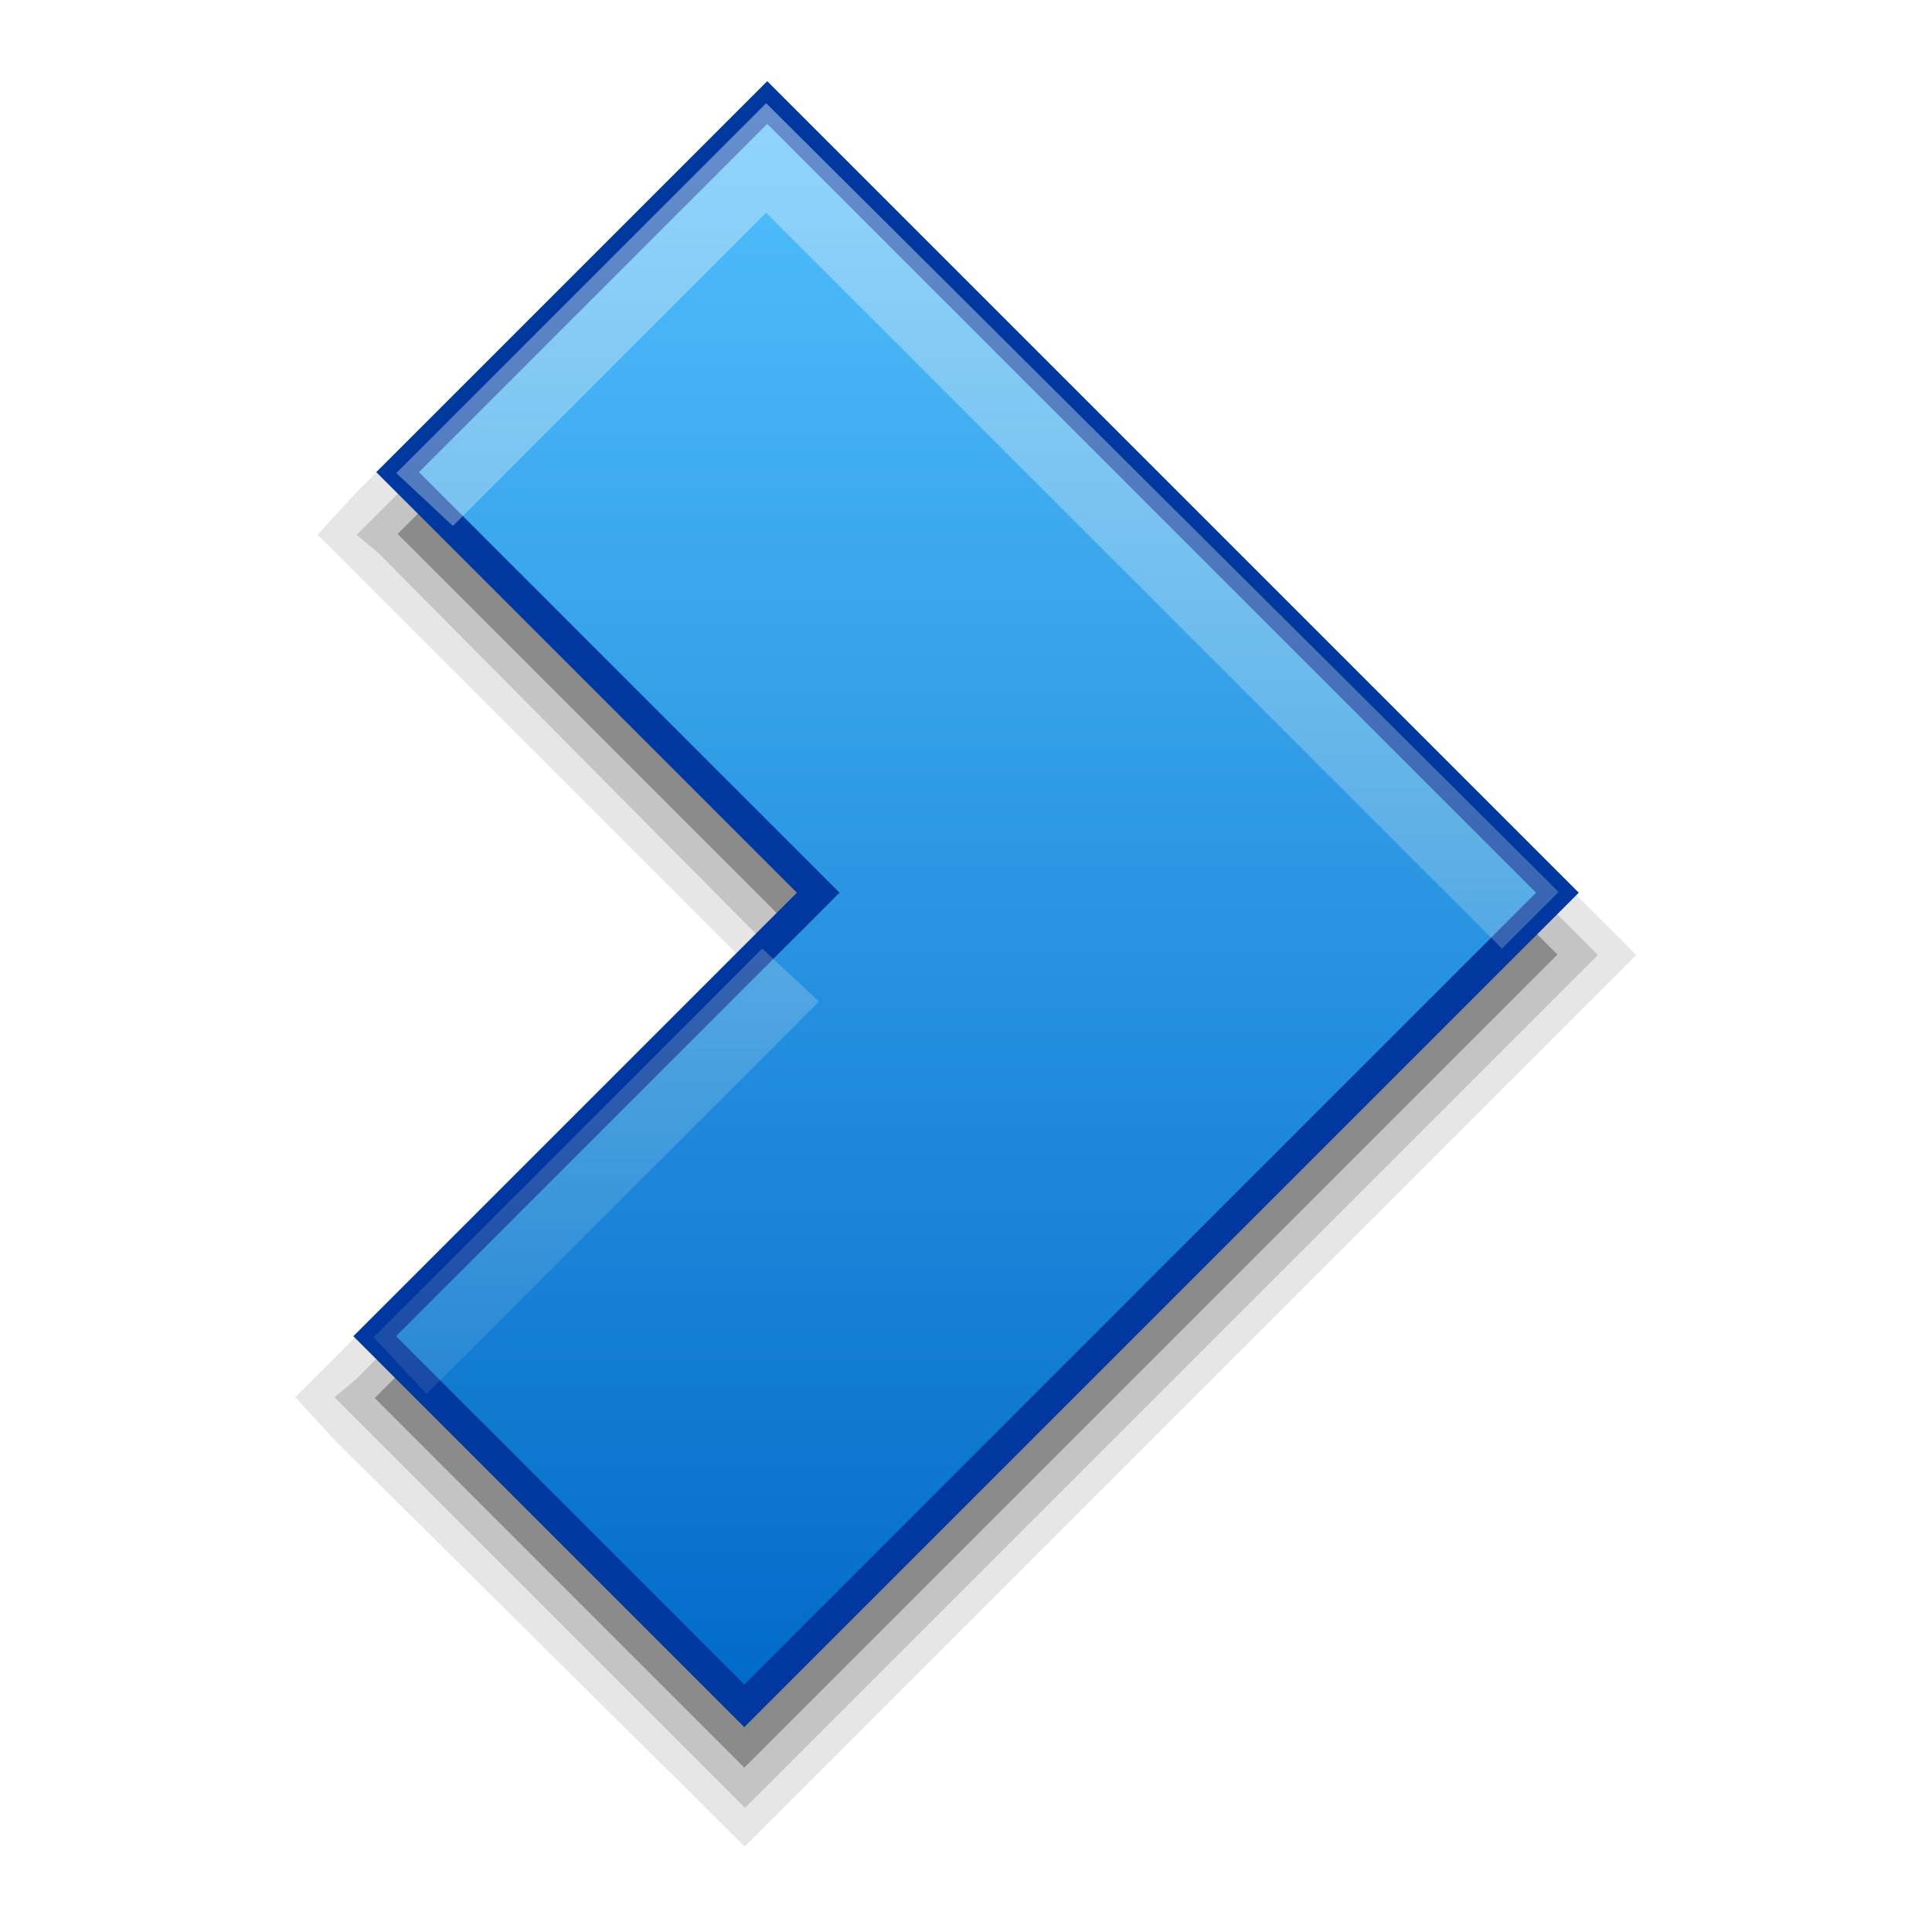 <?xml version="1.0" encoding="UTF-8" standalone="no"?>
<!-- Created with Inkscape (http://www.inkscape.org/) -->

<svg
   xmlns:dc="http://purl.org/dc/elements/1.1/"
   xmlns:cc="http://creativecommons.org/ns#"
   xmlns:rdf="http://www.w3.org/1999/02/22-rdf-syntax-ns#"
   xmlns:svg="http://www.w3.org/2000/svg"
   xmlns="http://www.w3.org/2000/svg"
   xmlns:xlink="http://www.w3.org/1999/xlink"
   xmlns:sodipodi="http://sodipodi.sourceforge.net/DTD/sodipodi-0.dtd"
   xmlns:inkscape="http://www.inkscape.org/namespaces/inkscape"
   inkscape:version="0.48.4 r9939"
   version="1.1"
   id="svg2"
   height="16"
   width="16"
   sodipodi:docname="go-next.svg">
  <defs
     id="defs4">
    <linearGradient
       id="linearGradient4414">
      <stop
         id="stop4416"
         offset="0"
         style="stop-color:#0069c8;stop-opacity:1;" />
      <stop
         id="stop4418"
         offset="1"
         style="stop-color:#55c4ff;stop-opacity:1;" />
    </linearGradient>
    <linearGradient
       id="linearGradient3981">
      <stop
         id="stop3983"
         offset="0"
         style="stop-color:#d5ebff;stop-opacity:1;" />
      <stop
         id="stop3985"
         offset="1"
         style="stop-color:#fff6d5;stop-opacity:0;" />
    </linearGradient>
    <linearGradient
       inkscape:collect="always"
       xlink:href="#linearGradient4414"
       id="linearGradient3037"
       gradientUnits="userSpaceOnUse"
       gradientTransform="matrix(0,-0.938,0.938,0,-972.061,1051.352)"
       x1="-0.011"
       y1="1044.316"
       x2="14.919"
       y2="1044.316" />
    <linearGradient
       inkscape:collect="always"
       xlink:href="#linearGradient3981"
       id="linearGradient3039"
       gradientUnits="userSpaceOnUse"
       gradientTransform="translate(-0.781,1036.362)"
       x1="8"
       y1="1"
       x2="8"
       y2="15" />
  </defs>
  <sodipodi:namedview
     id="base"
     pagecolor="#ffffff"
     bordercolor="#666666"
     borderopacity="1.0"
     inkscape:pageopacity="0.0"
     inkscape:pageshadow="2"
     inkscape:zoom="13.943262"
     inkscape:cx="-7.0048018"
     inkscape:cy="8.6085578"
     inkscape:document-units="px"
     inkscape:current-layer="layer1"
     showgrid="true"
     inkscape:window-width="1440"
     inkscape:window-height="848"
     inkscape:window-x="-8"
     inkscape:window-y="-8"
     inkscape:window-maximized="1"
     inkscape:snap-bbox="false"
     inkscape:snap-global="true"
     showguides="true"
     inkscape:guide-bbox="true">
    <inkscape:grid
       type="xygrid"
       id="grid3002"
       empspacing="5"
       visible="true"
       enabled="true"
       snapvisiblegridlinesonly="true" />
  </sodipodi:namedview>
  <g
     inkscape:label="Layer 1"
     inkscape:groupmode="layer"
     id="layer1"
     transform="translate(0,-1036.362)">
    <g
       id="g3030"
       transform="translate(0,-0.707)">
      <path
         sodipodi:nodetypes="ccccccccccccccccc"
         inkscape:connector-curvature="0"
         id="path3828"
         d="m 2.63,1041.498 0.322,0.322 3.157,3.157 -3.341,3.341 -0.322,0.322 0.322,0.352 3.077,3.048 0.322,0.322 0.322,-0.322 6.74,-6.74 0.322,-0.322 -0.322,-0.322 -6.557,-6.556 -0.322,-0.322 -0.322,0.322 -3.077,3.047 z"
         style="font-size:medium;font-style:normal;font-variant:normal;font-weight:normal;font-stretch:normal;text-indent:0;text-align:start;text-decoration:none;line-height:normal;letter-spacing:normal;word-spacing:normal;text-transform:none;direction:ltr;block-progression:tb;writing-mode:lr-tb;text-anchor:start;baseline-shift:baseline;opacity:0.1;color:#000000;fill:#000000;fill-opacity:1;fill-rule:nonzero;stroke:none;stroke-width:1;marker:none;visibility:visible;display:inline;overflow:visible;enable-background:accumulate;font-family:Sans;-inkscape-font-specification:Sans" />
      <path
         sodipodi:nodetypes="ccccccccccccccccc"
         inkscape:connector-curvature="0"
         id="path3836"
         d="m 2.953,1041.498 0.176,0.146 3.304,3.333 -3.487,3.517 -0.176,0.146 0.176,0.176 3.048,3.048 0.176,0.176 0.176,-0.176 6.711,-6.711 0.176,-0.176 -0.176,-0.176 -6.527,-6.527 -0.176,-0.176 -0.176,0.176 -3.048,3.048 z"
         style="font-size:medium;font-style:normal;font-variant:normal;font-weight:normal;font-stretch:normal;text-indent:0;text-align:start;text-decoration:none;line-height:normal;letter-spacing:normal;word-spacing:normal;text-transform:none;direction:ltr;block-progression:tb;writing-mode:lr-tb;text-anchor:start;baseline-shift:baseline;opacity:0.15;color:#000000;fill:#000000;fill-opacity:1;fill-rule:nonzero;stroke:none;stroke-width:0.5;marker:none;visibility:visible;display:inline;overflow:visible;enable-background:accumulate;font-family:Sans;-inkscape-font-specification:Sans" />
      <path
         style="opacity:0.29;fill:#000000;fill-opacity:1;fill-rule:nonzero;stroke:none"
         d="m 3.293,1041.491 3.483,3.483 -3.673,3.673 3.061,3.061 6.734,-6.734 -6.544,-6.544 z"
         id="path3814"
         inkscape:connector-curvature="0"
         sodipodi:nodetypes="ccccccc" />
      <path
         sodipodi:nodetypes="ccccccc"
         inkscape:connector-curvature="0"
         id="rect3010"
         d="m 3.293,1040.979 3.483,3.483 -3.673,3.673 3.061,3.061 6.734,-6.734 -6.544,-6.544 z"
         style="fill:url(#linearGradient3037);fill-opacity:1;fill-rule:nonzero;stroke:#0038a0;stroke-width:0.25;stroke-miterlimit:4;stroke-opacity:1;stroke-dasharray:none" />
      <path
         inkscape:connector-curvature="0"
         id="path3895"
         d="m 6.344,1037.925 -3.062,3.062 0.469,0.438 2.594,-2.594 6.094,6.094 0.469,-0.469 -6.562,-6.531 z m -0.031,7 -3.219,3.219 0.438,0.469 3.25,-3.25 -0.469,-0.438 z"
         style="opacity:0.5;fill:url(#linearGradient3039);fill-opacity:1;fill-rule:nonzero;stroke:none" />
    </g>
  </g>
</svg>
